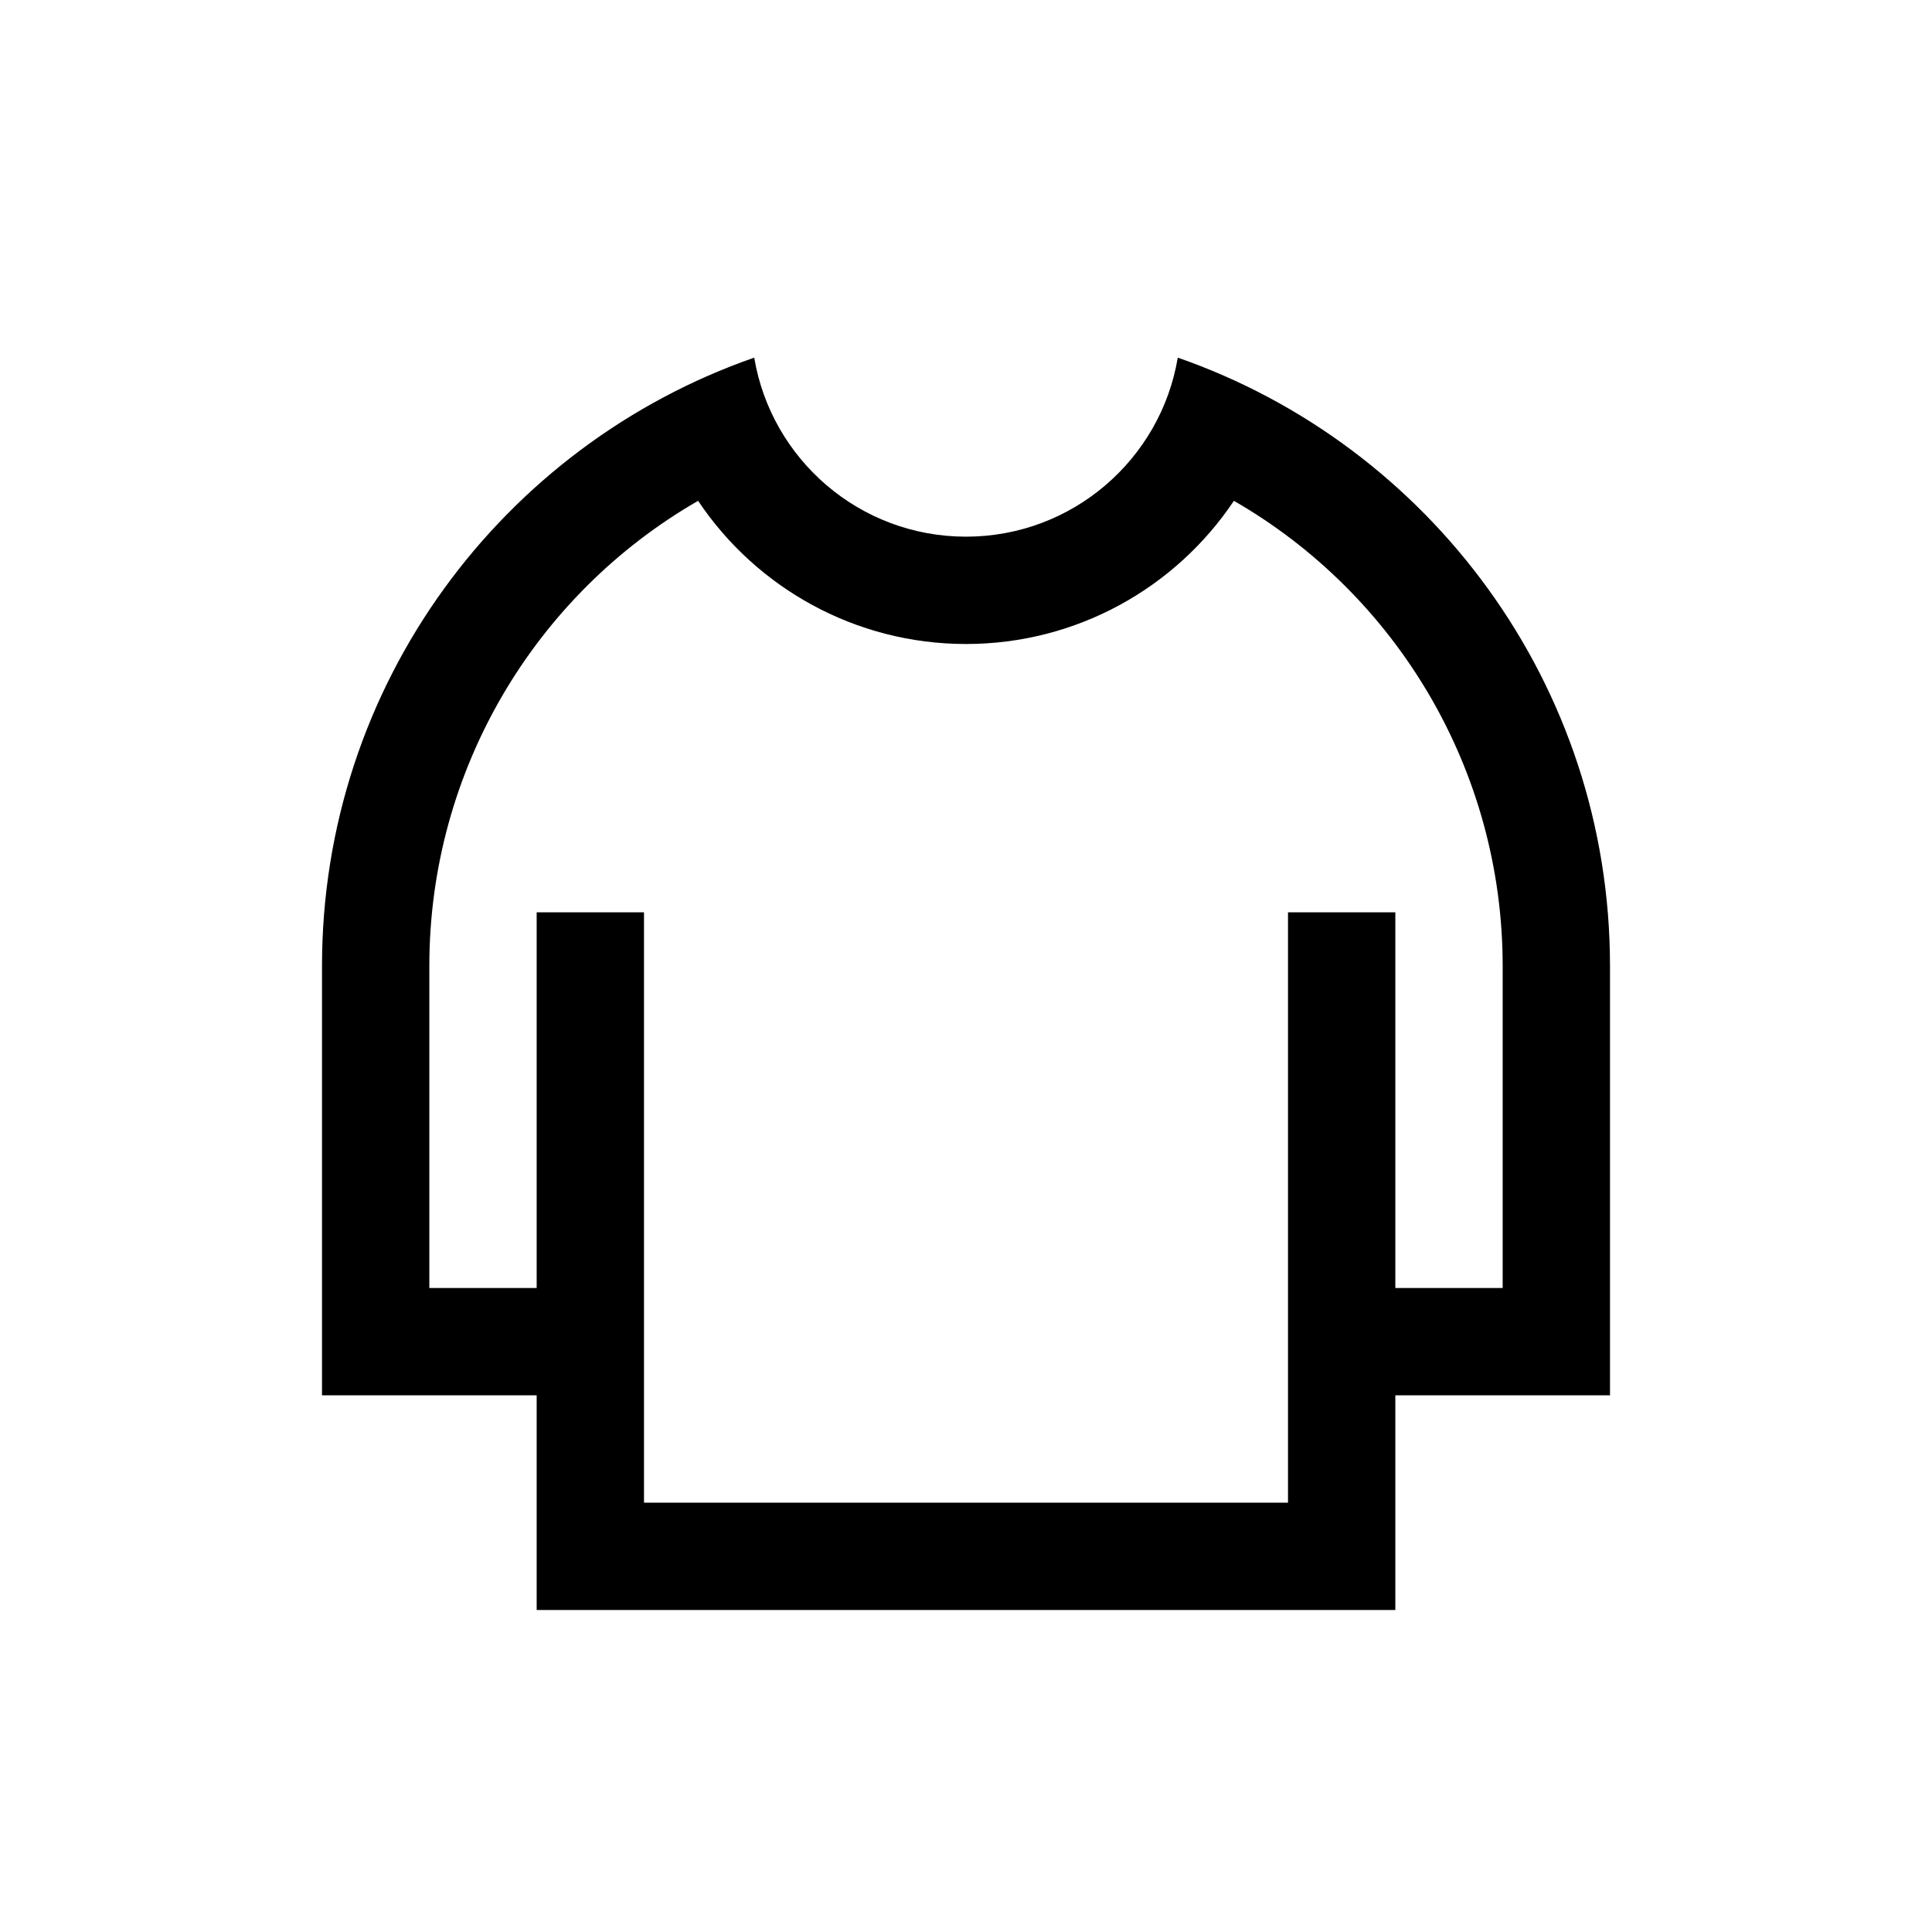 <?xml version="1.0" encoding="UTF-8"?>
<svg width="18px" height="18px" viewBox="0 0 18 18" version="1.1" xmlns="http://www.w3.org/2000/svg" xmlns:xlink="http://www.w3.org/1999/xlink">
    <!-- Generator: Sketch 57.1 (83088) - https://sketch.com -->
    <title>Ic/18/Line/Clothes/Black@2x</title>
    <desc>Created with Sketch.</desc>
    <defs>
        <path d="M10.973,3.332 C13.317,4.148 15,6.377 15,9 L15,13 L13,13 L13,15 L5,15 L5,13 L3,13 L3,9 C3,6.377 4.683,4.148 7.027,3.332 C7.185,4.278 8.008,5 9,5 C9.992,5 10.815,4.278 10.973,3.332 Z M12,12 L12,8.5 L13,8.5 L13,12 L14,12 L14,9 C14,7.177 13.015,5.541 11.496,4.666 C10.955,5.475 10.033,6 9,6 C7.967,6 7.045,5.475 6.504,4.666 C4.985,5.541 4,7.177 4,9 L4,12 L5,12 L5,8.5 L6,8.5 L6,12 L6,13 L6,14 L12,14 L12,13 L12,12 Z" id="path-1"></path>
    </defs>
    <g id="Ic/18/Line/Clothes/Black" stroke="none" stroke-width="1" fill="none" fill-rule="evenodd">
        <mask id="mask-2" fill="white">
            <use xlink:href="#path-1"></use>
        </mask>
        <use id="Combined-Shape" fill="#000000" fill-rule="nonzero" xlink:href="#path-1"></use>
    </g>
</svg>